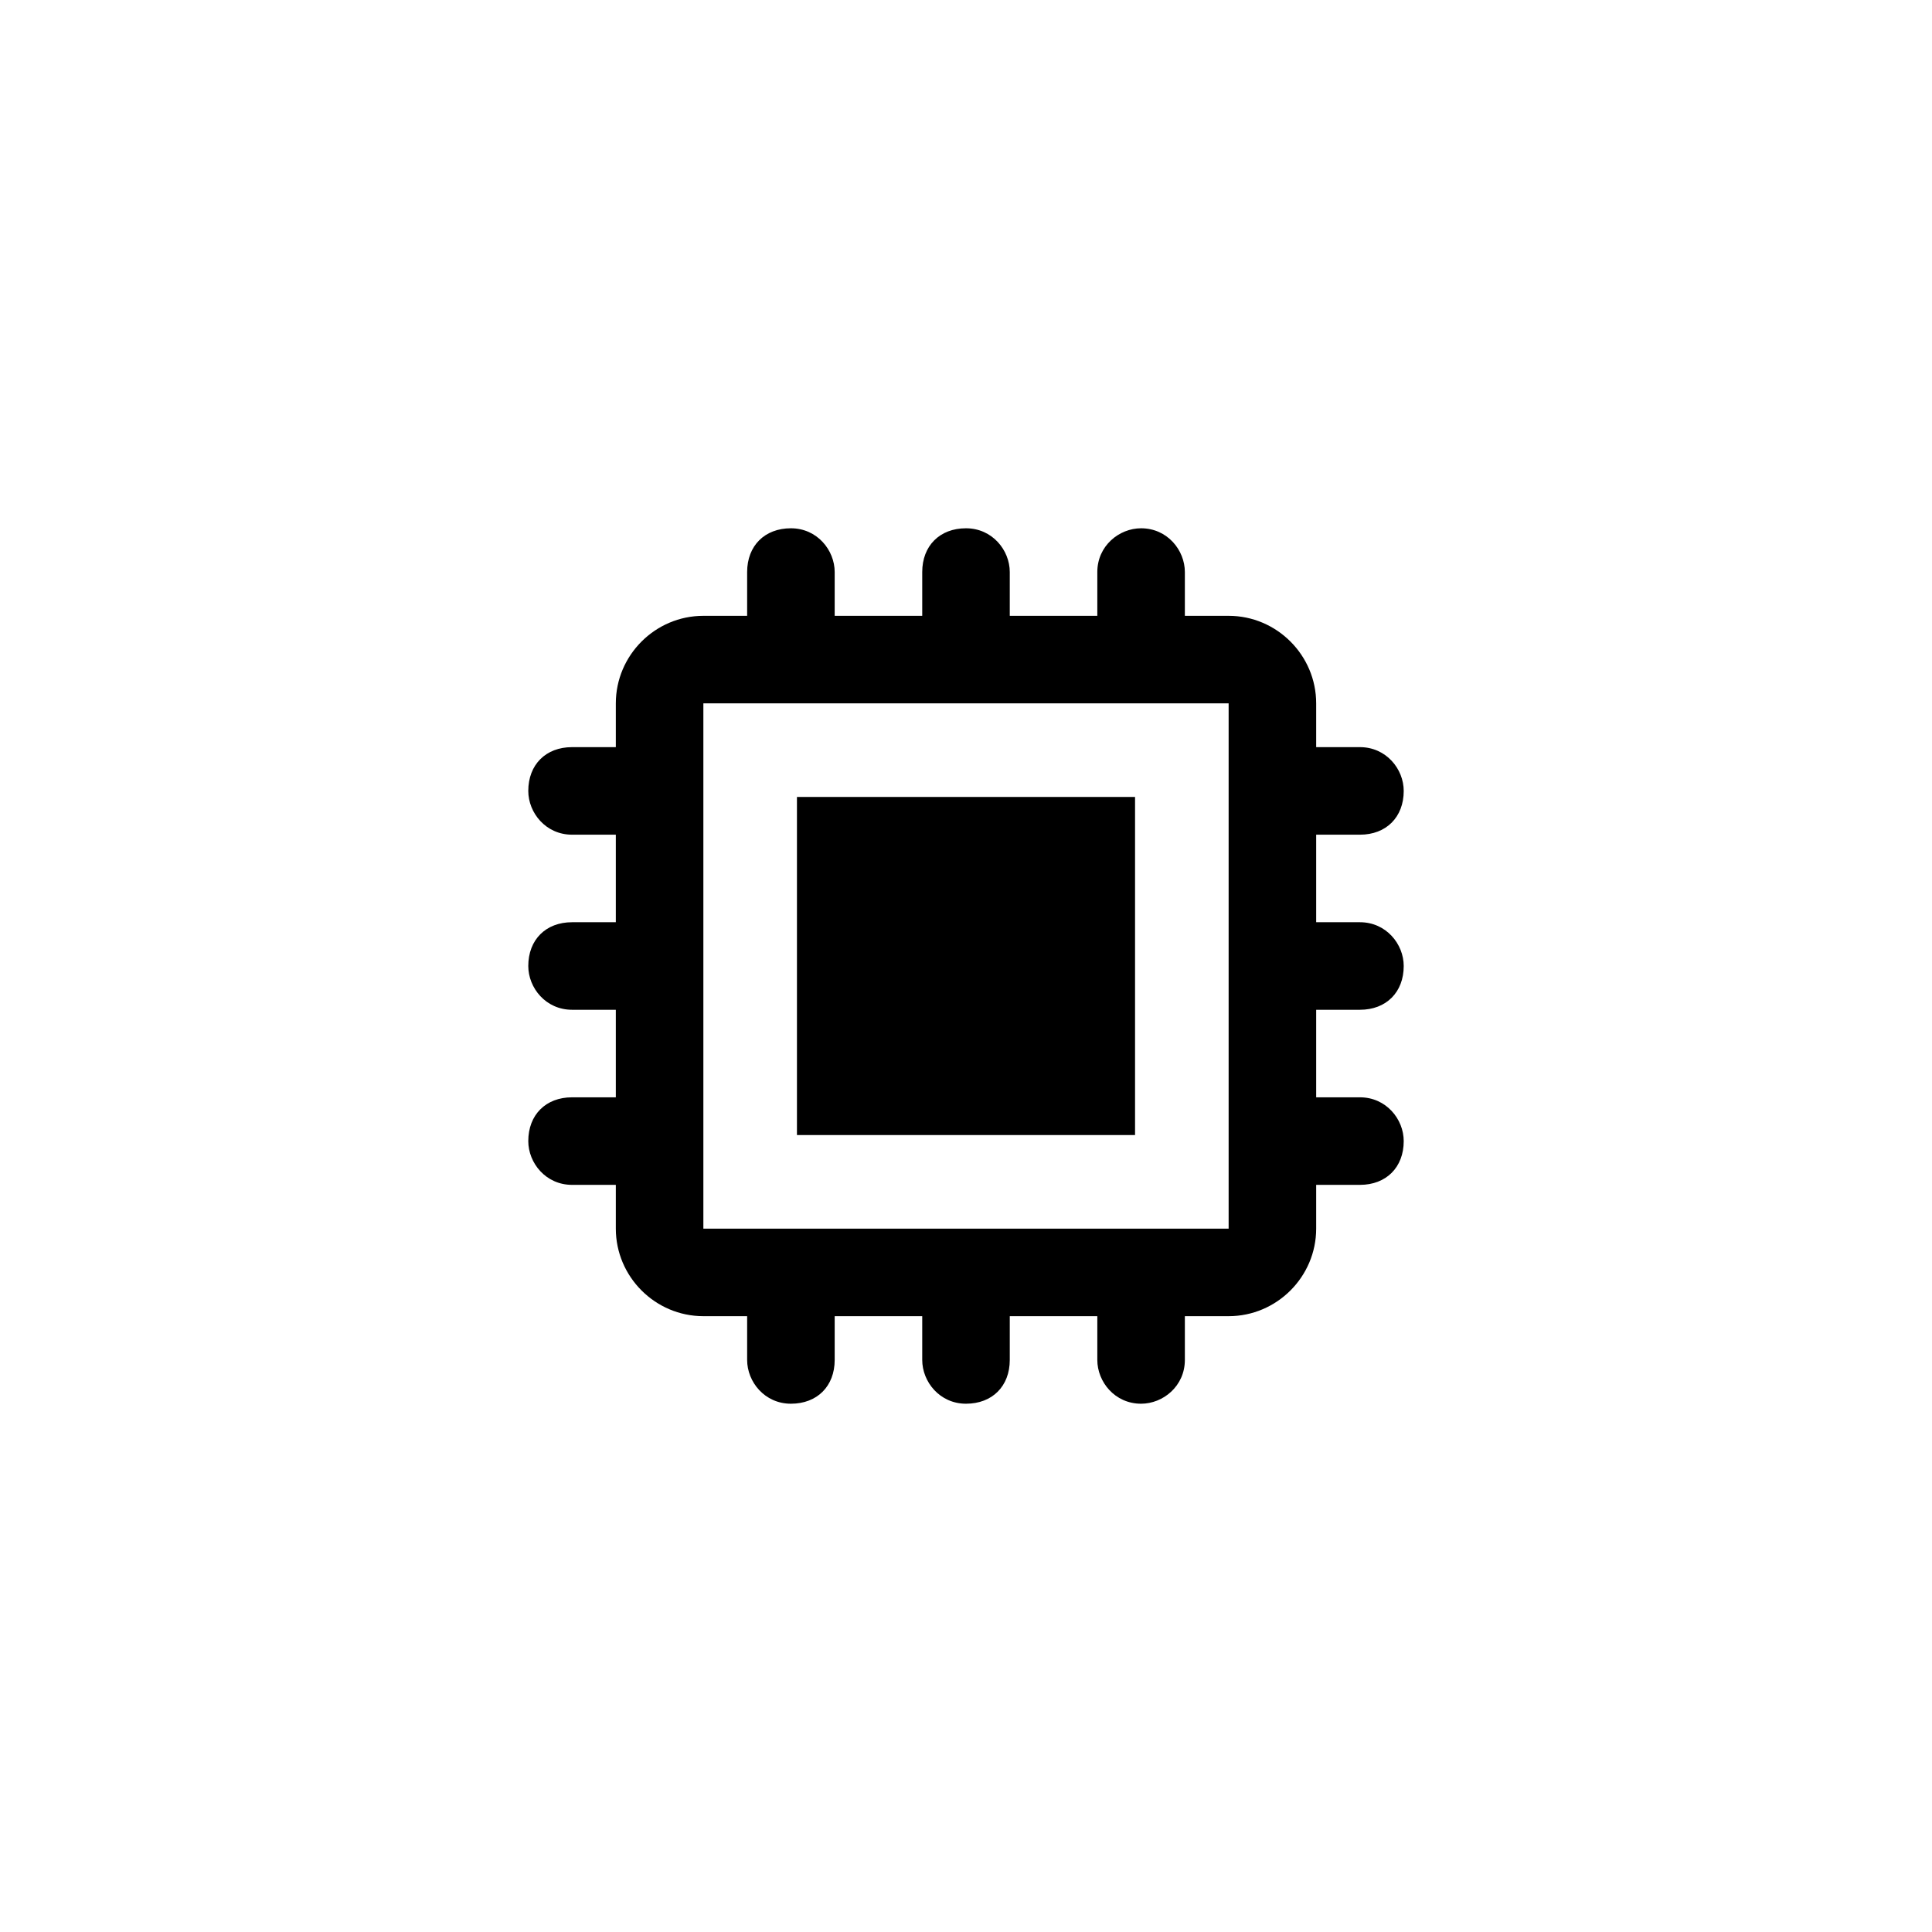 <svg width="64" height="64" viewBox="0 0 64 64" fill="none" xmlns="http://www.w3.org/2000/svg">
<rect x="26.4" y="26.4" width="11.2" height="11.2" fill="black"/>
<path fill-rule="evenodd" clip-rule="evenodd" d="M46.5 32C46.5 32.87 45.92 33.45 45.05 33.45H43.6V36.35H45.05C45.92 36.35 46.5 37.075 46.5 37.8C46.5 38.67 45.92 39.25 45.05 39.25H43.6V40.7C43.6 42.295 42.295 43.6 40.7 43.6H39.25V45.05C39.25 45.92 38.525 46.5 37.8 46.5C36.93 46.5 36.35 45.775 36.35 45.05V43.6H33.45V45.05C33.45 45.92 32.87 46.5 32 46.5C31.13 46.5 30.55 45.775 30.55 45.05V43.6H27.65V45.05C27.65 45.92 27.07 46.5 26.2 46.5C25.33 46.5 24.75 45.775 24.75 45.05V43.6H23.3C21.705 43.6 20.4 42.295 20.4 40.7V39.25H18.95C18.08 39.25 17.5 38.525 17.5 37.8C17.5 36.93 18.08 36.35 18.95 36.35H20.4V33.45H18.95C18.08 33.45 17.5 32.725 17.5 32C17.5 31.13 18.08 30.55 18.95 30.55H20.4V27.65H18.95C18.08 27.65 17.5 26.925 17.5 26.2C17.5 25.33 18.08 24.75 18.95 24.75H20.4V23.3C20.4 21.705 21.705 20.4 23.3 20.4H24.75V18.95C24.75 18.08 25.33 17.5 26.2 17.5C27.07 17.5 27.65 18.225 27.65 18.95V20.4H30.55V18.95C30.55 18.08 31.13 17.5 32 17.5C32.87 17.5 33.45 18.225 33.45 18.95V20.4H36.35V18.95C36.35 18.08 37.075 17.5 37.8 17.5C38.67 17.5 39.25 18.225 39.25 18.95V20.4H40.7C42.295 20.4 43.6 21.705 43.6 23.3V24.75H45.05C45.92 24.75 46.5 25.475 46.5 26.2C46.5 27.07 45.92 27.65 45.05 27.65H43.6V30.55H45.05C45.92 30.55 46.5 31.275 46.5 32ZM40.7 23.3H23.3V40.7H40.7V23.3Z" fill="black"/>
</svg>

